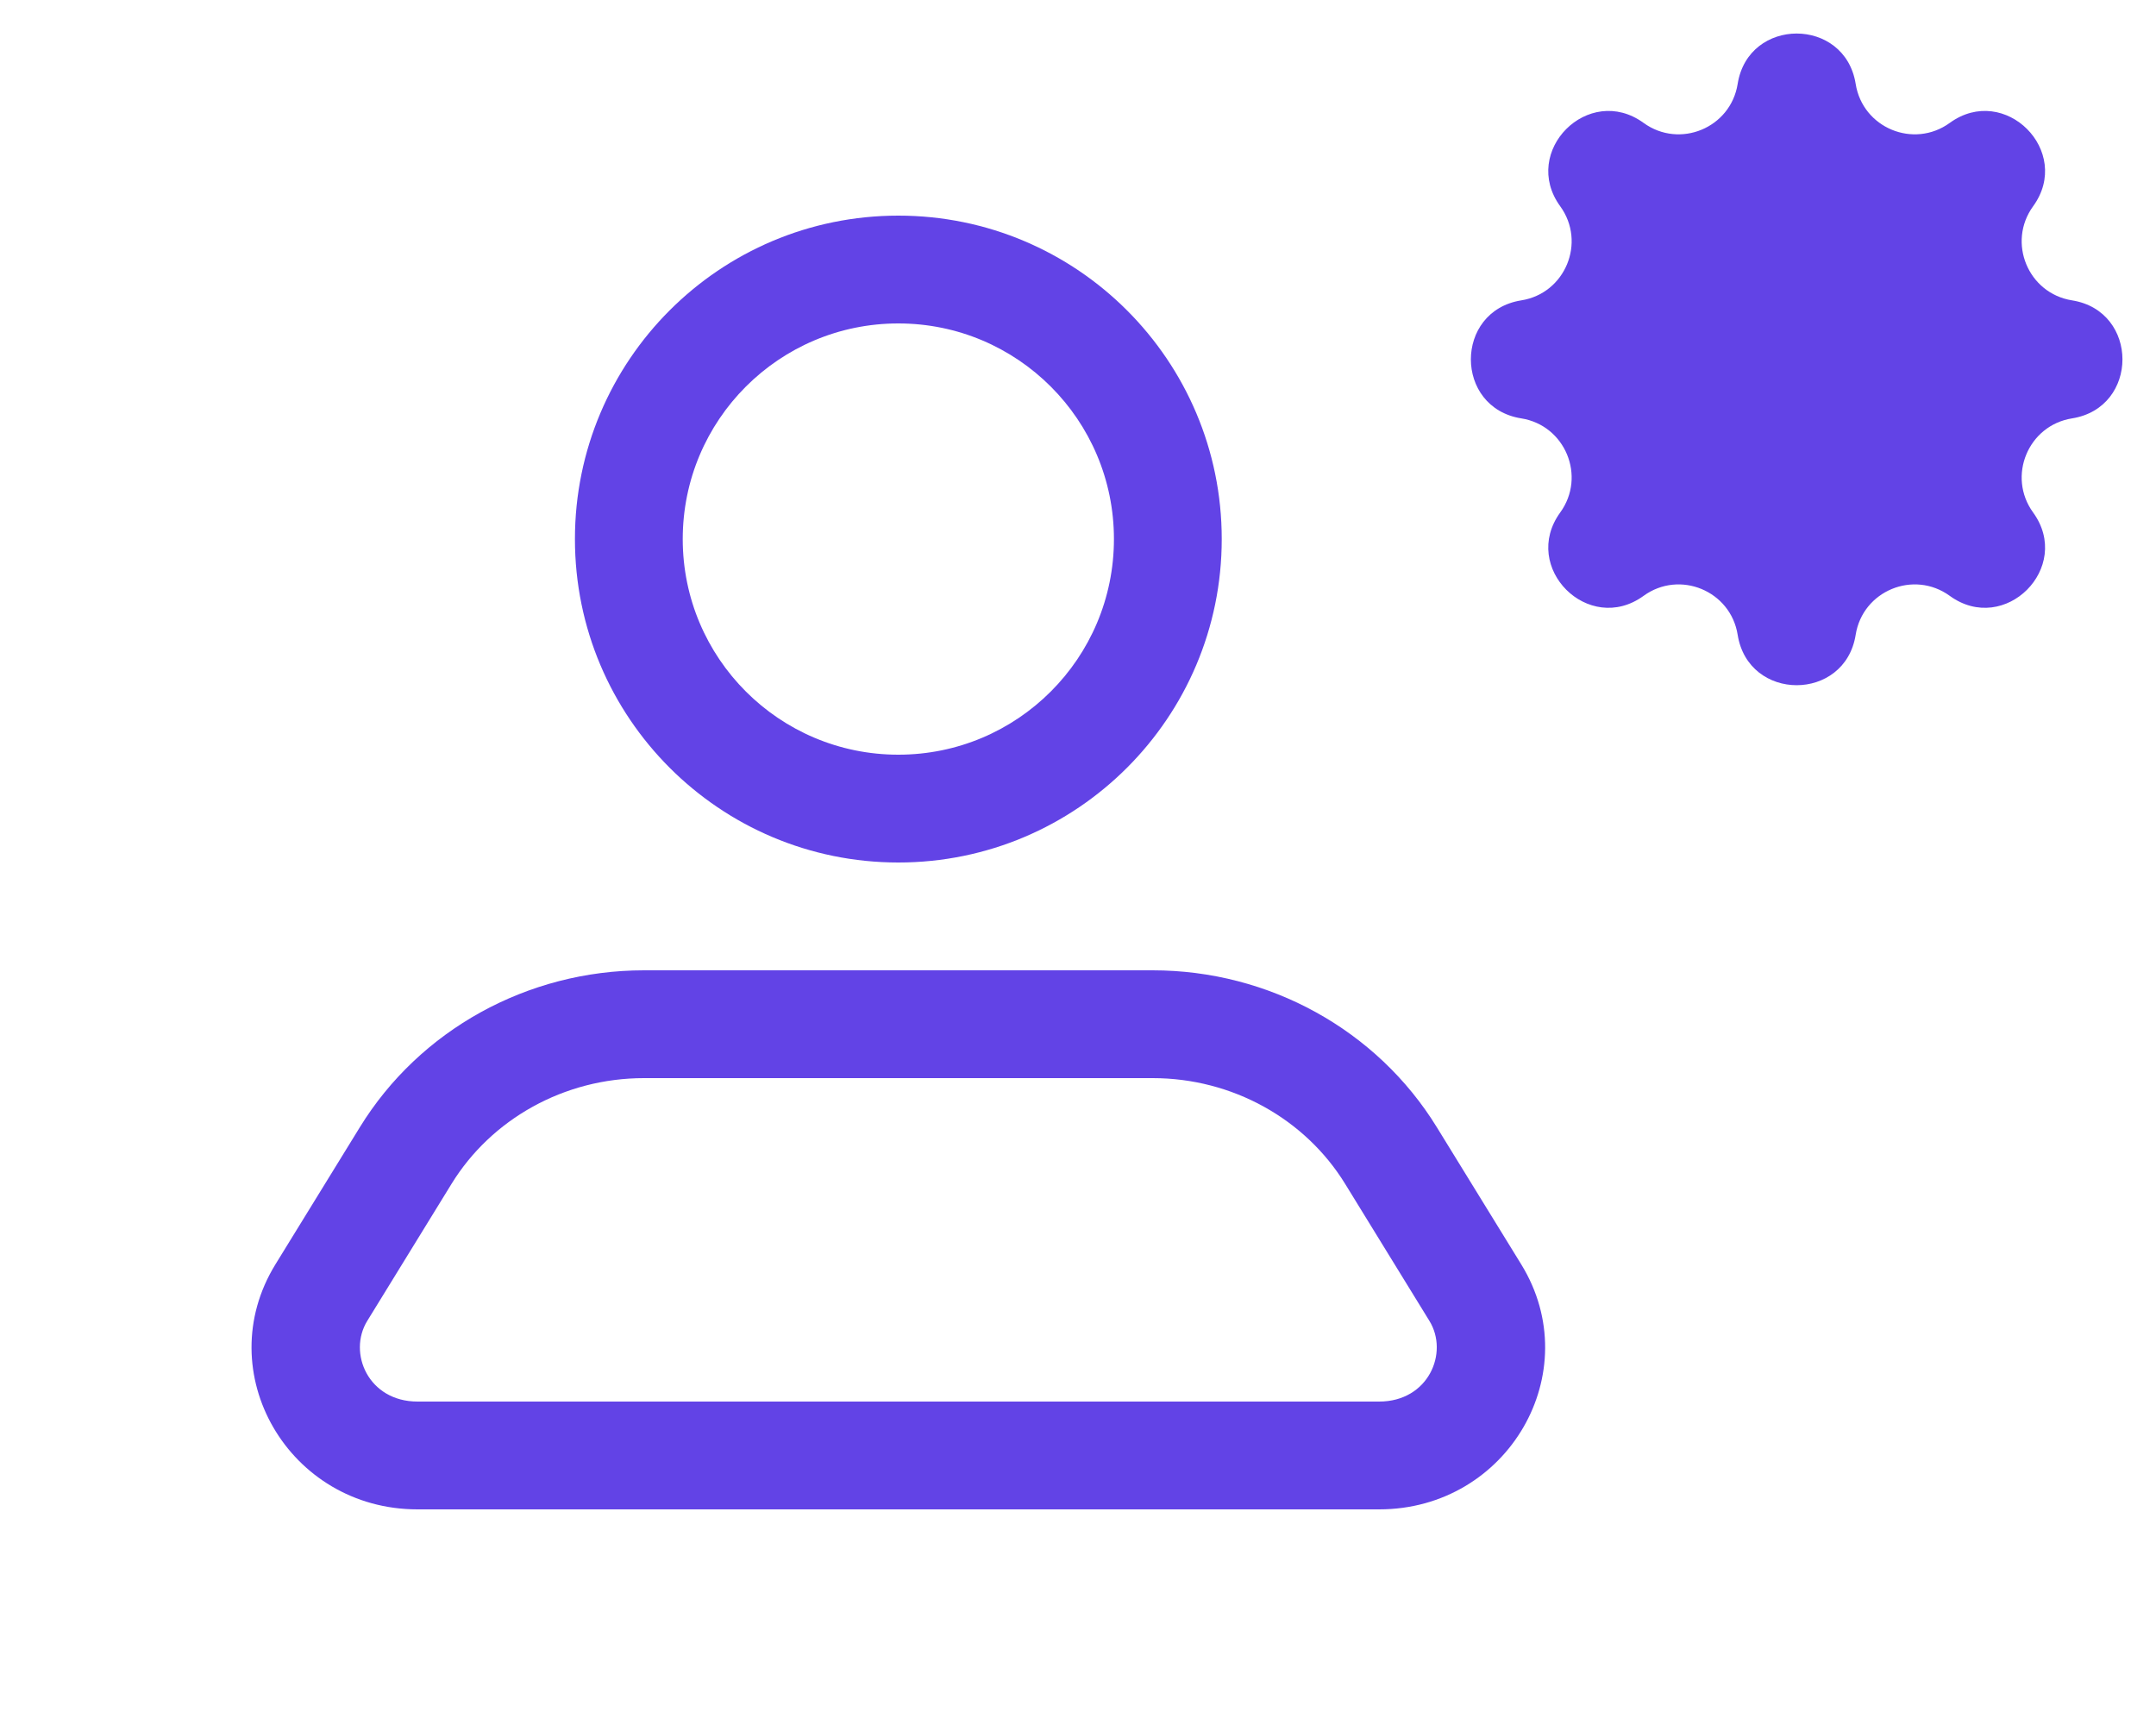 <svg width="30" height="24" viewBox="0 0 30 24" fill="none" xmlns="http://www.w3.org/2000/svg">
    <path fill-rule="evenodd" clip-rule="evenodd"
        d="M15.5 7.5C15.5 9.157 14.157 10.5 12.5 10.5C10.843 10.5 9.5 9.157 9.5 7.5C9.5 5.843 10.843 4.5 12.5 4.5C14.157 4.5 15.5 5.843 15.5 7.5ZM17 7.5C17 9.985 14.985 12 12.5 12C10.015 12 8 9.985 8 7.5C8 5.015 10.015 3 12.5 3C14.985 3 17 5.015 17 7.5ZM6.283 16.471C6.838 15.569 7.85 15 8.961 15H16.039C17.15 15 18.162 15.569 18.717 16.471L19.89 18.378C20.163 18.822 19.876 19.5 19.19 19.5H5.81C5.124 19.5 4.837 18.822 5.11 18.378L6.283 16.471ZM5.006 15.685C5.839 14.329 7.341 13.5 8.961 13.5H16.039C17.659 13.5 19.161 14.329 19.994 15.685L21.168 17.592C22.09 19.092 20.983 21 19.19 21H5.81C4.017 21 2.91 19.092 3.832 17.592L5.006 15.685Z"
        fill="#6243E6" />
    <path
        d="M24.179 1.167C24.328 0.233 25.672 0.233 25.821 1.167C25.918 1.78 26.628 2.074 27.13 1.71C27.895 1.154 28.846 2.105 28.29 2.87C27.926 3.372 28.22 4.082 28.832 4.179C29.767 4.328 29.767 5.672 28.832 5.821C28.22 5.918 27.926 6.628 28.29 7.13C28.846 7.895 27.895 8.846 27.13 8.29C26.628 7.926 25.918 8.22 25.821 8.832C25.672 9.767 24.328 9.767 24.179 8.832C24.082 8.22 23.372 7.926 22.87 8.29C22.105 8.846 21.154 7.895 21.71 7.13C22.074 6.628 21.78 5.918 21.168 5.821C20.233 5.672 20.233 4.328 21.168 4.179C21.78 4.082 22.074 3.372 21.71 2.87C21.154 2.105 22.105 1.154 22.87 1.71C23.372 2.074 24.082 1.78 24.179 1.167Z"
        fill="#6243E6" />
</svg>